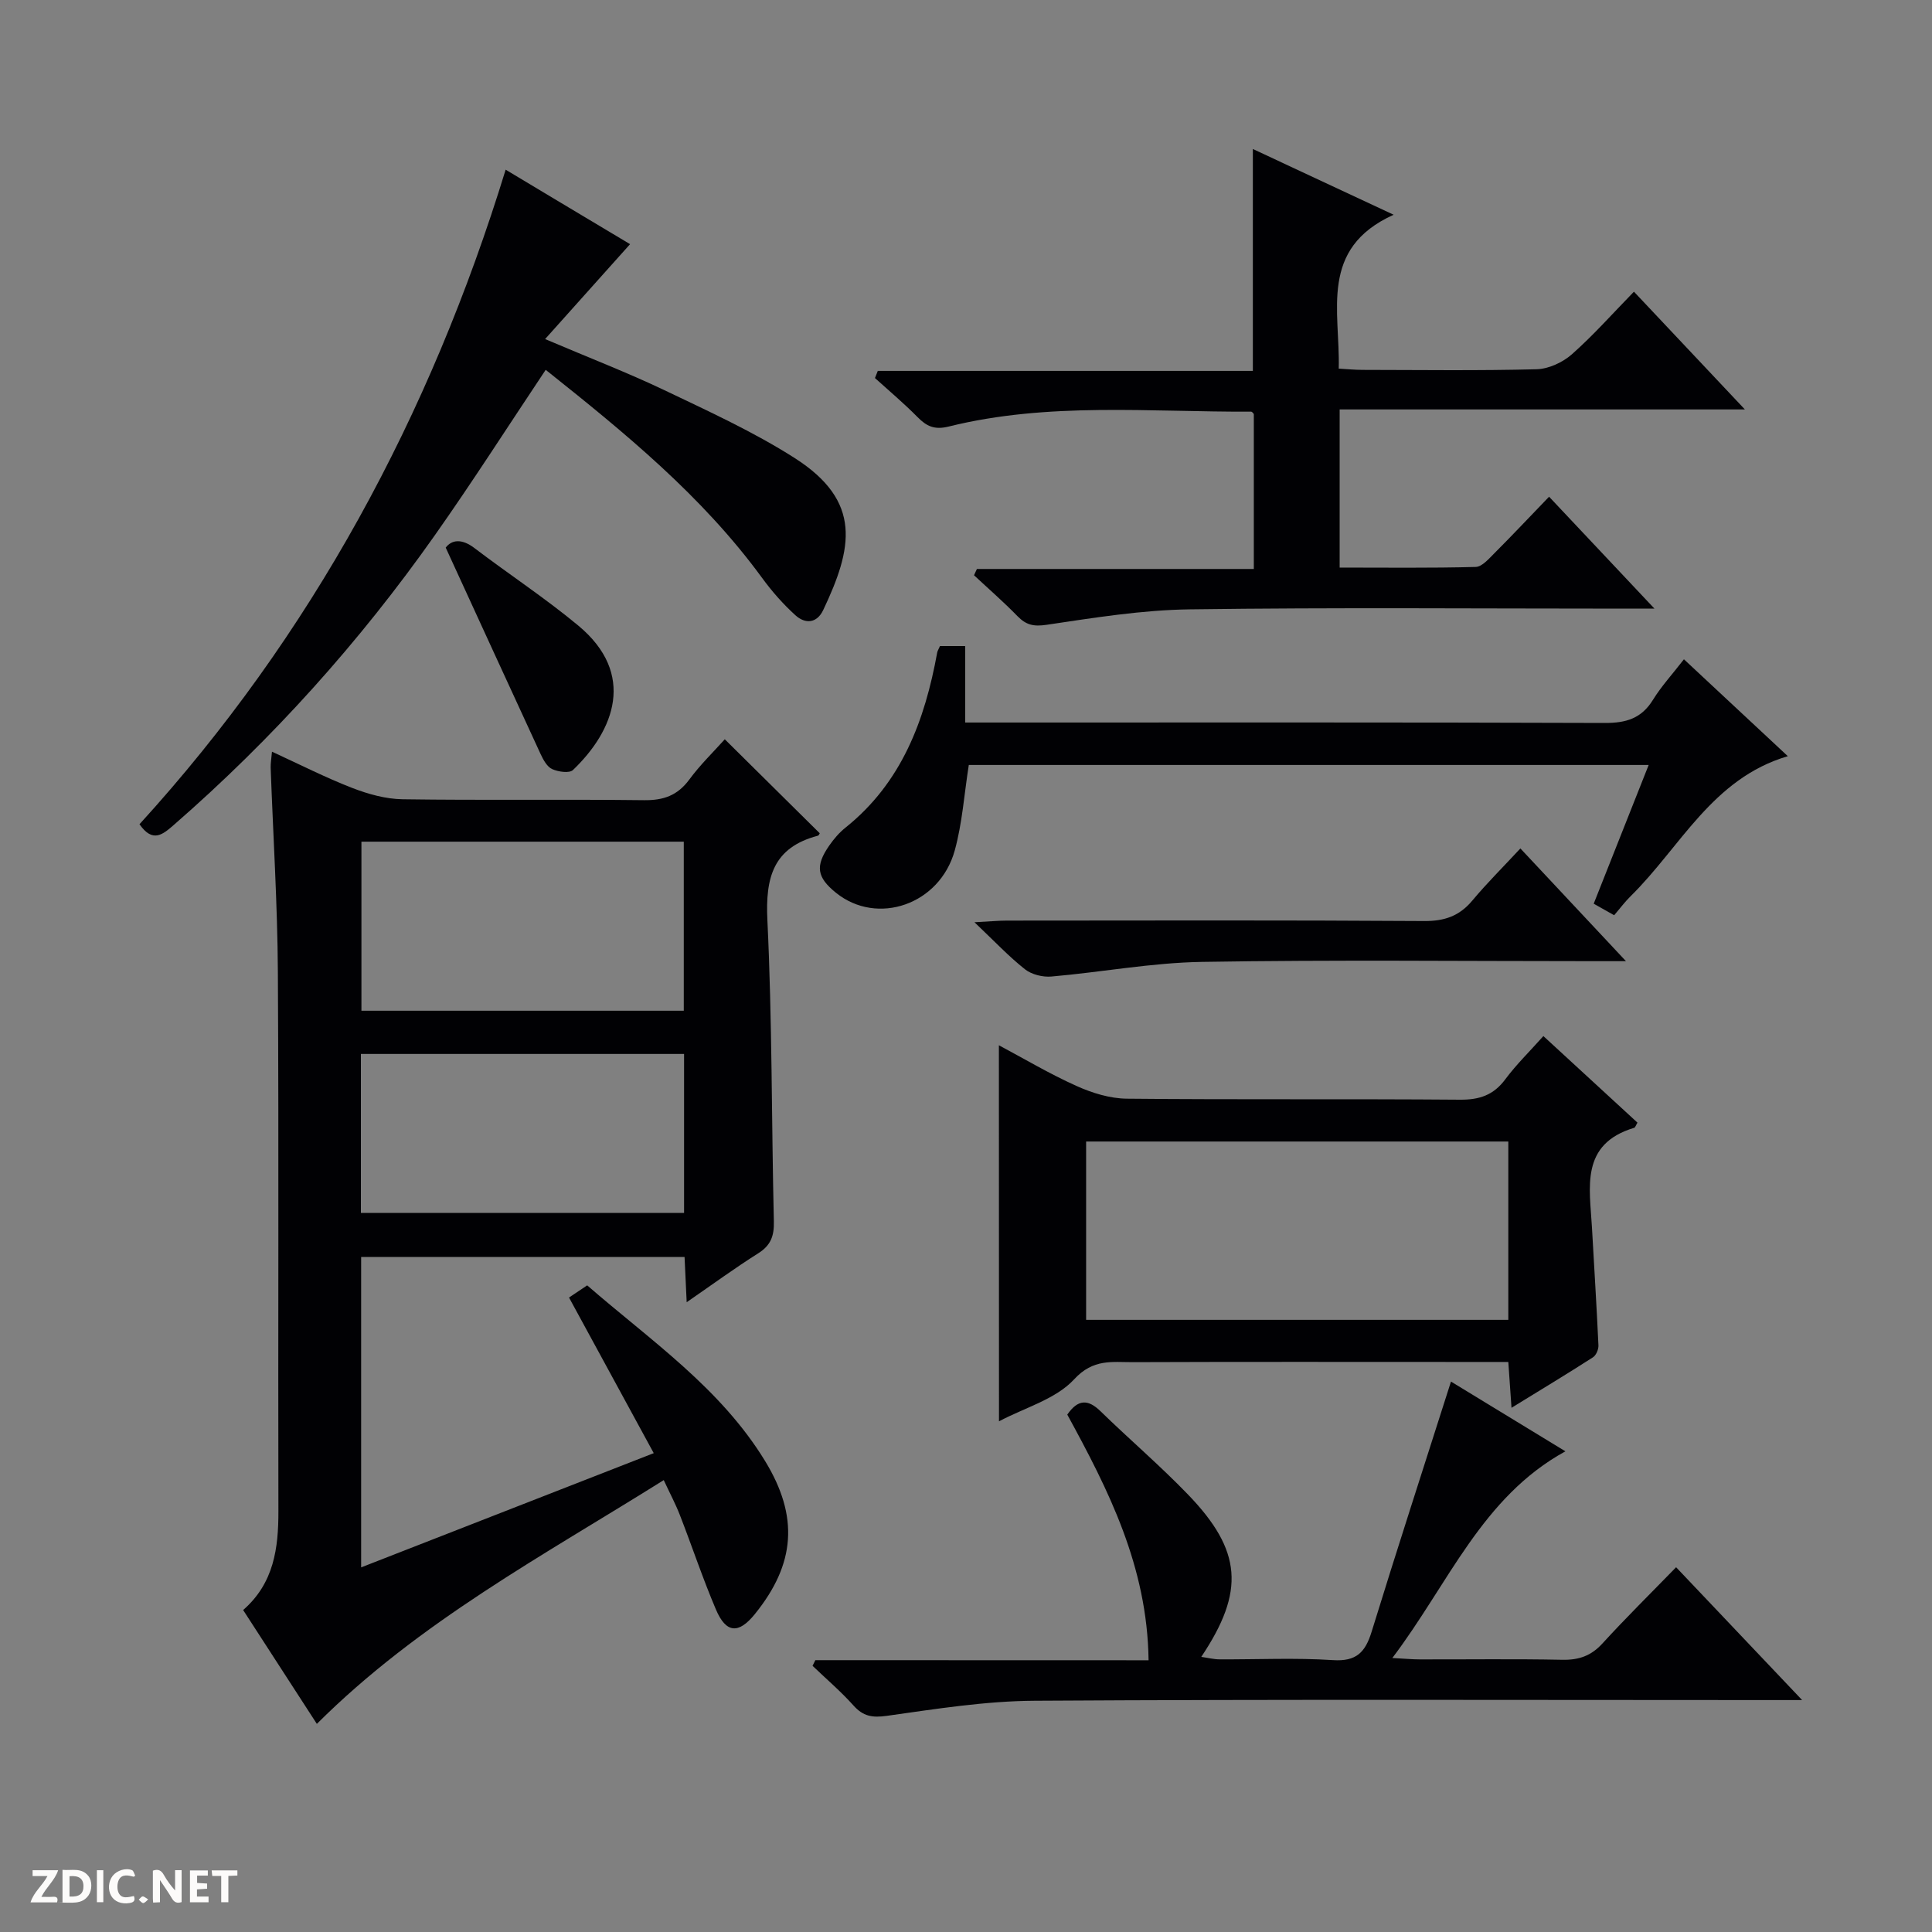 <svg enable-background="new 0 0 400 400" viewBox="0 0 400 400" xmlns="http://www.w3.org/2000/svg"><rect x="0" y="0" width="400" height="400" fill="#808080" stroke="none"/><g fill="#fcfbfa"><path d="m37.59 393.81c-.92.31-1.52.05-2-.78-.7-1.2-1.52-2.34-2.47-3.78v4.59c-.55.03-.95.05-1.41.07-.03-.37-.06-.64-.06-.91 0-1.91 0-3.81 0-5.7 1.13-.41 1.77-.03 2.29.91.62 1.11 1.38 2.14 2.31 3.19v-4.2h1.35v6.61z"/><path d="m12.94 393.88v-6.75c1.9.19 3.93-.54 5.37 1.29.8 1.01.78 2.88.03 3.97-1.37 1.97-3.4 1.51-6.4 1.49m2.45-1.22c2.04.12 2.92-.58 2.89-2.21-.03-1.51-.98-2.19-2.89-2z"/><path d="m11.81 393.87h-5.49c.68-2.18 2.47-3.48 3.51-5.45h-3.08v-1.21h5.29c-.71 2.13-2.44 3.48-3.47 5.51.86 0 1.63.04 2.39-.01.79-.05 1.14.21.85 1.16"/><path d="m39.33 393.86v-6.61h3.7v1.07h-2.22v1.52c.68.04 1.34.09 2.07.13v1.07c-.72.05-1.38.09-2.1.14v1.48h2.4v1.19h-3.85z"/><path d="m27.71 388.56c-1.15-.3-2.46-.61-3.1.64-.37.73-.41 1.93-.06 2.67.63 1.35 1.99.93 3.17.68.35.94-.01 1.32-.93 1.46-1.62.25-3.05-.27-3.76-1.48-.73-1.24-.6-3.03.31-4.17.88-1.11 2.71-1.7 4-1.16.32.13.44.74.65 1.12-.1.08-.19.16-.28.24"/><path d="m49.15 387.24v1.07c-.59.02-1.17.05-1.87.08v5.44h-1.48v-5.44h-1.85c-.05-.4-.08-.73-.13-1.15z"/><path d="m20.06 387.21h1.33v6.62h-1.33z"/><path d="m30.68 393.25c-.39.38-.8.79-1.05.76-.32-.05-.6-.45-.9-.7.26-.24.51-.64.8-.67.29-.04.62.3 1.15.61"/></g><path d="m142.17 269.61c-.17-3.67-.3-6.41-.44-9.37-22.4 0-44.5 0-66.96 0v64.27c19.97-7.8 39.63-15.47 60.58-23.65-5.94-10.91-11.67-21.43-17.54-32.22 1.14-.77 2.33-1.56 3.76-2.52 13.14 11.42 27.59 21.23 36.84 36.38 6.99 11.45 6.32 21.27-2.15 31.71-3.34 4.12-5.93 3.96-8.03-.97-2.73-6.41-4.93-13.04-7.46-19.54-.89-2.3-2.06-4.49-3.35-7.26-24.93 15.63-50.65 29.35-71.82 50.47-5.08-7.84-10.08-15.58-15.26-23.57 6.39-5.57 7.32-12.82 7.3-20.54-.09-37.15.1-74.31-.11-111.46-.08-14.12-.98-28.24-1.49-42.37-.03-.94.15-1.89.27-3.34 5.77 2.65 11.08 5.36 16.6 7.5 3.31 1.28 6.95 2.3 10.46 2.35 16.66.24 33.32-.01 49.98.19 4.03.05 6.93-.98 9.36-4.27 2.25-3.06 5.02-5.74 7.35-8.34 6.67 6.61 13.15 13.02 19.66 19.46-.04.06-.18.45-.4.51-9.23 2.43-10.87 8.62-10.44 17.48 1 20.77.85 41.6 1.34 62.4.07 2.99-.64 4.93-3.23 6.57-4.79 3.02-9.34 6.35-14.82 10.13zm-.6-60.35c0-11.88 0-23.43 0-35-22.45 0-44.54 0-66.74 0v35zm-66.85 41.87h66.91c0-11.22 0-21.98 0-32.92-22.41 0-44.5 0-66.91 0z" fill="#010104"/><path d="m288.54 44.46c-15.51 7.01-11.05 19.93-11.37 31.86 1.76.1 3.36.26 4.97.26 12 .02 24 .18 35.99-.13 2.49-.07 5.39-1.41 7.29-3.08 4.47-3.95 8.45-8.45 12.87-12.98 7.71 8.18 15 15.92 22.97 24.38-28.36 0-55.98 0-83.9 0v32.74c9.35 0 18.77.12 28.17-.13 1.33-.04 2.74-1.72 3.89-2.86 3.65-3.65 7.18-7.41 11.3-11.68 7.22 7.67 14.09 14.97 21.82 23.17-2.77 0-4.49 0-6.22 0-29.99 0-59.99-.26-89.98.15-9.91.13-19.83 1.74-29.66 3.2-2.7.4-4.24.03-6.02-1.79-2.87-2.95-5.99-5.66-9-8.47.2-.43.4-.87.6-1.3h57.33c0-11.1 0-21.51 0-32.08-.08-.07-.32-.49-.56-.49-20.92.1-41.97-2.04-62.61 3.08-2.95.73-4.57-.04-6.47-1.97-2.79-2.83-5.85-5.4-8.8-8.07.2-.49.4-.99.59-1.48h77.65c0-15.64 0-30.41 0-45.94 9.53 4.44 19.03 8.88 29.15 13.61z" fill="#010104"/><path d="m206.81 216.41c5.23 2.79 10.52 5.94 16.1 8.44 3.22 1.45 6.89 2.58 10.37 2.62 23 .23 46 .02 69 .21 4.04.03 6.95-.95 9.38-4.23 2.27-3.05 5.03-5.74 7.88-8.94 6.65 6.12 13.08 12.04 19.48 17.92-.33.54-.45.99-.68 1.07-11.24 3.38-9.2 12.37-8.74 20.67.45 8.12.97 16.25 1.34 24.37.04.83-.48 2.06-1.14 2.48-5.4 3.47-10.9 6.79-16.86 10.45-.25-3.58-.44-6.34-.66-9.49-3.43 0-6.57 0-9.7 0-22.67 0-45.33-.05-68 .04-4.28.02-8.22-.76-12.18 3.54-3.8 4.13-10.21 5.86-15.57 8.71-.02-26.06-.02-51.82-.02-77.86zm105.47 19.93c-29.39 0-58.42 0-87.41 0v36.92h87.41c0-12.38 0-24.45 0-36.92z" fill="#010104"/><path d="m237.8 343.74c-.25-19.45-8.33-35.29-16.83-50.86 2.19-3.17 4.26-3.26 6.88-.7 5.96 5.81 12.31 11.23 18.08 17.21 11.22 11.63 11.87 20.05 2.78 33.65 1.42.2 2.6.51 3.78.51 7.83.04 15.68-.35 23.48.16 4.86.32 6.7-1.63 8.01-5.88 5.31-17.24 10.89-34.39 16.43-51.79 7.26 4.42 15.31 9.33 23.69 14.44-17.31 9.5-24.14 27.34-35.83 42.79 2.61.14 4.15.29 5.69.29 9.83.02 19.66-.12 29.49.08 3.43.07 5.98-.81 8.33-3.39 4.82-5.28 9.92-10.3 15.24-15.77 8.66 9.13 16.92 17.83 26.09 27.5-2.96 0-4.69 0-6.43 0-50.81 0-101.63-.17-152.44.14-10.23.06-20.48 1.7-30.65 3.13-3.02.42-4.89.09-6.89-2.15-2.62-2.92-5.63-5.49-8.47-8.21.19-.39.38-.78.58-1.17 22.88.02 45.74.02 68.99.02z" fill="#010104"/><path d="m130.45 50.55c-5.78 6.45-11.43 12.77-17.59 19.65 9.16 3.9 17.05 6.94 24.67 10.57 9.14 4.37 18.44 8.61 26.95 14.03 14.16 9.02 11.99 18.77 5.96 31.5-1.33 2.8-3.74 2.91-5.75 1.09-2.56-2.32-4.89-4.97-6.93-7.77-12.43-17-28.51-30.1-44.78-43.05-7.81 11.69-15.13 23.16-22.96 34.26-15.6 22.13-33.59 42.15-54.02 59.95-2.31 2.01-4.38 3.8-7.12-.13 35.62-39.08 60.17-84.58 75.81-135.52 8.72 5.24 17.66 10.58 25.76 15.42z" fill="#010104"/><path d="m194.61 133.76h5.22v15.83h6.47c41.99 0 83.98-.06 125.96.09 4.4.02 7.59-.93 9.97-4.79 1.73-2.81 4.01-5.28 6.41-8.39 7.17 6.69 14.16 13.21 21.51 20.06-15.65 4.6-22.24 18.86-32.57 29.01-1.17 1.15-2.15 2.48-3.39 3.92-1.44-.81-2.69-1.52-4.23-2.39 3.78-9.54 7.48-18.87 11.38-28.72-47.31 0-94.12 0-140.76 0-.95 5.99-1.34 12.01-2.91 17.7-3.1 11.23-16.05 15.64-24.58 8.77-3.98-3.21-4.36-5.55-1.38-9.82.94-1.35 2.06-2.66 3.34-3.68 11.65-9.32 16.43-22.2 18.99-36.26.05-.3.24-.58.57-1.33z" fill="#010104"/><path d="m336.64 199c-2.9 0-4.65 0-6.41 0-27.14 0-54.27-.3-81.4.15-10.39.17-20.75 2.13-31.14 3.03-1.8.16-4.1-.41-5.48-1.5-3.34-2.64-6.29-5.78-10.46-9.74 3.28-.17 5-.34 6.72-.34 28.8-.02 57.6-.1 86.4.09 4.21.03 7.29-1.04 9.97-4.25 2.97-3.56 6.28-6.84 9.94-10.78 7.4 7.9 14.23 15.19 21.86 23.34z" fill="#010104"/><path d="m92.28 113.38c1.2-1.59 3.25-1.97 5.96.1 7.12 5.42 14.64 10.35 21.51 16.06 11.98 9.97 7.47 21.67-1.13 29.89-.75.71-3.05.37-4.31-.2-1.05-.48-1.82-1.91-2.37-3.08-6.5-14.07-12.95-28.16-19.66-42.77z" fill="#010104"/></svg>
